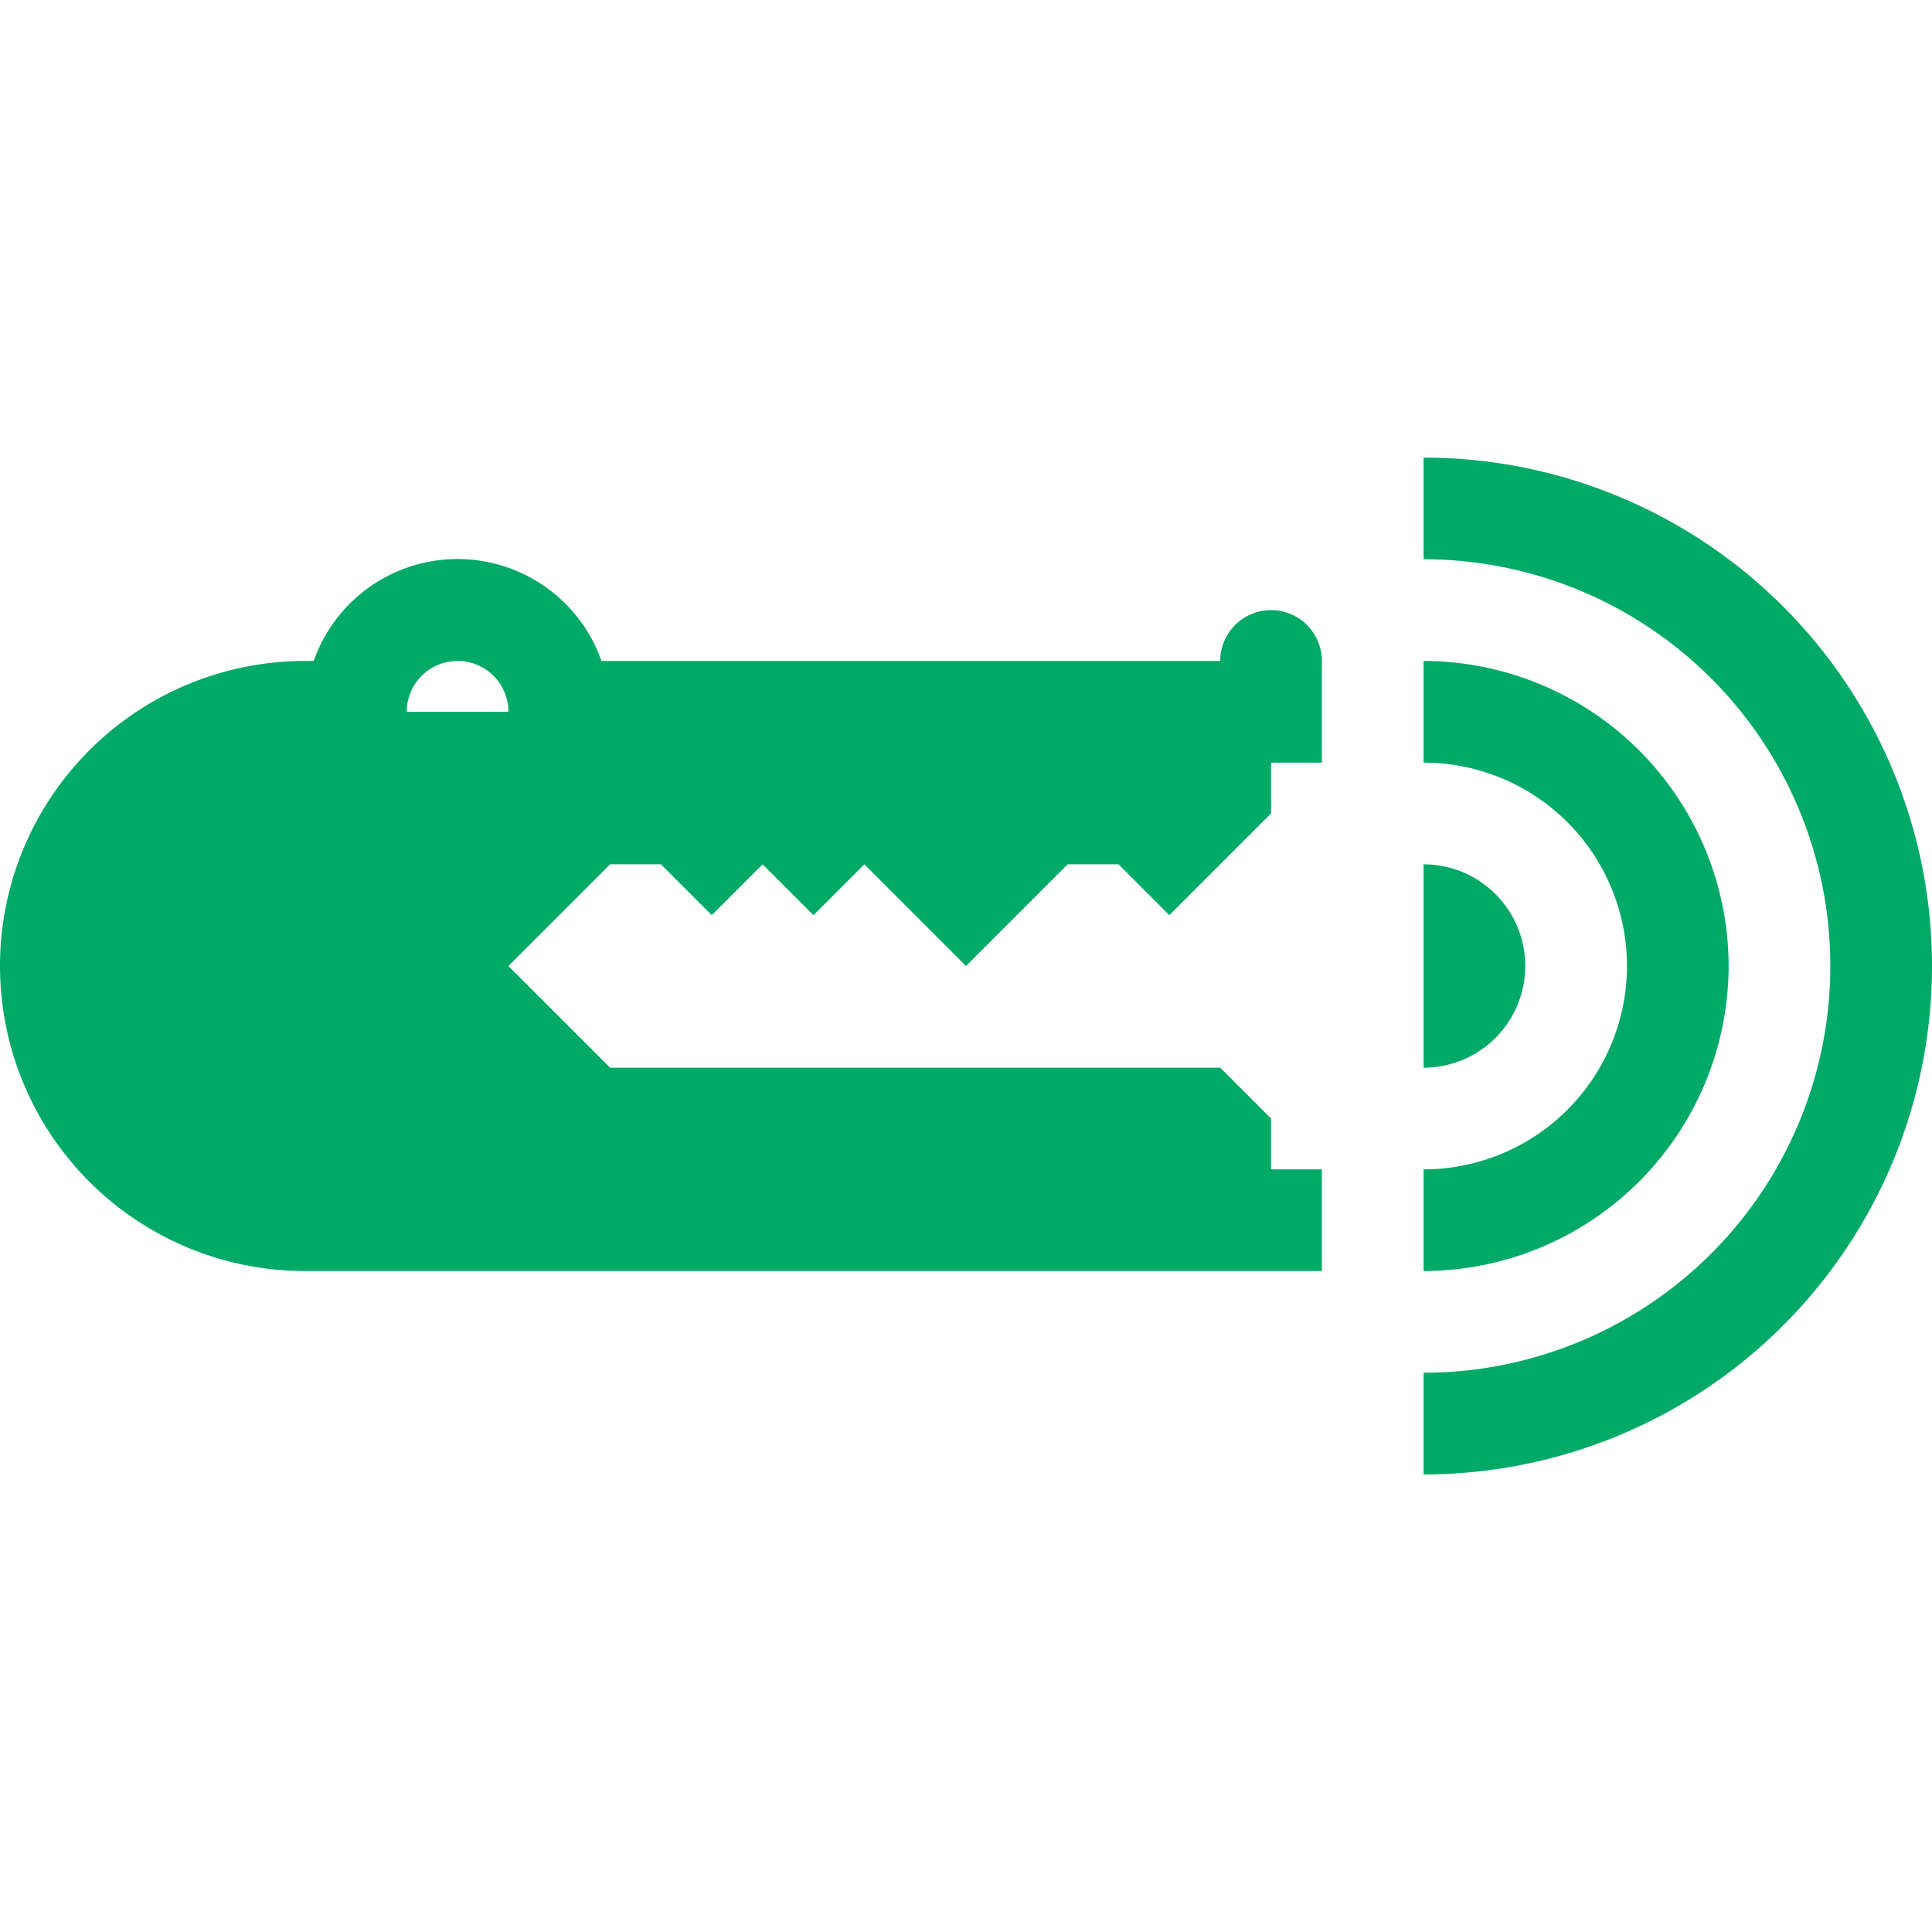 <svg xmlns="http://www.w3.org/2000/svg" viewBox="0 0 380 380">
    <title>alligator-key</title>
    <path d="M280,290V270a80,80,0,0,0,0-160V90a100,100,0,0,1,0,200Zm60-100a60.1,60.1,0,0,0-60-60v20a40,40,0,0,1,0,80v20A60.1,60.1,0,0,0,340,190Zm-40,0a20,20,0,0,0-20-20v40A20,20,0,0,0,300,190ZM120,170l-20,20,20,20H240l10,10v10h10v20H60a60,60,0,0,1,0-120h1.7a30,30,0,0,1,56.6,0H240a10,10,0,0,1,20,0v20H250v10l-20,20-10-10H210l-20,20-20-20-10,10-10-10-10,10-10-10Zm-20-30a10,10,0,0,0-20,0Z"
          fill="#0a6"/>
</svg>